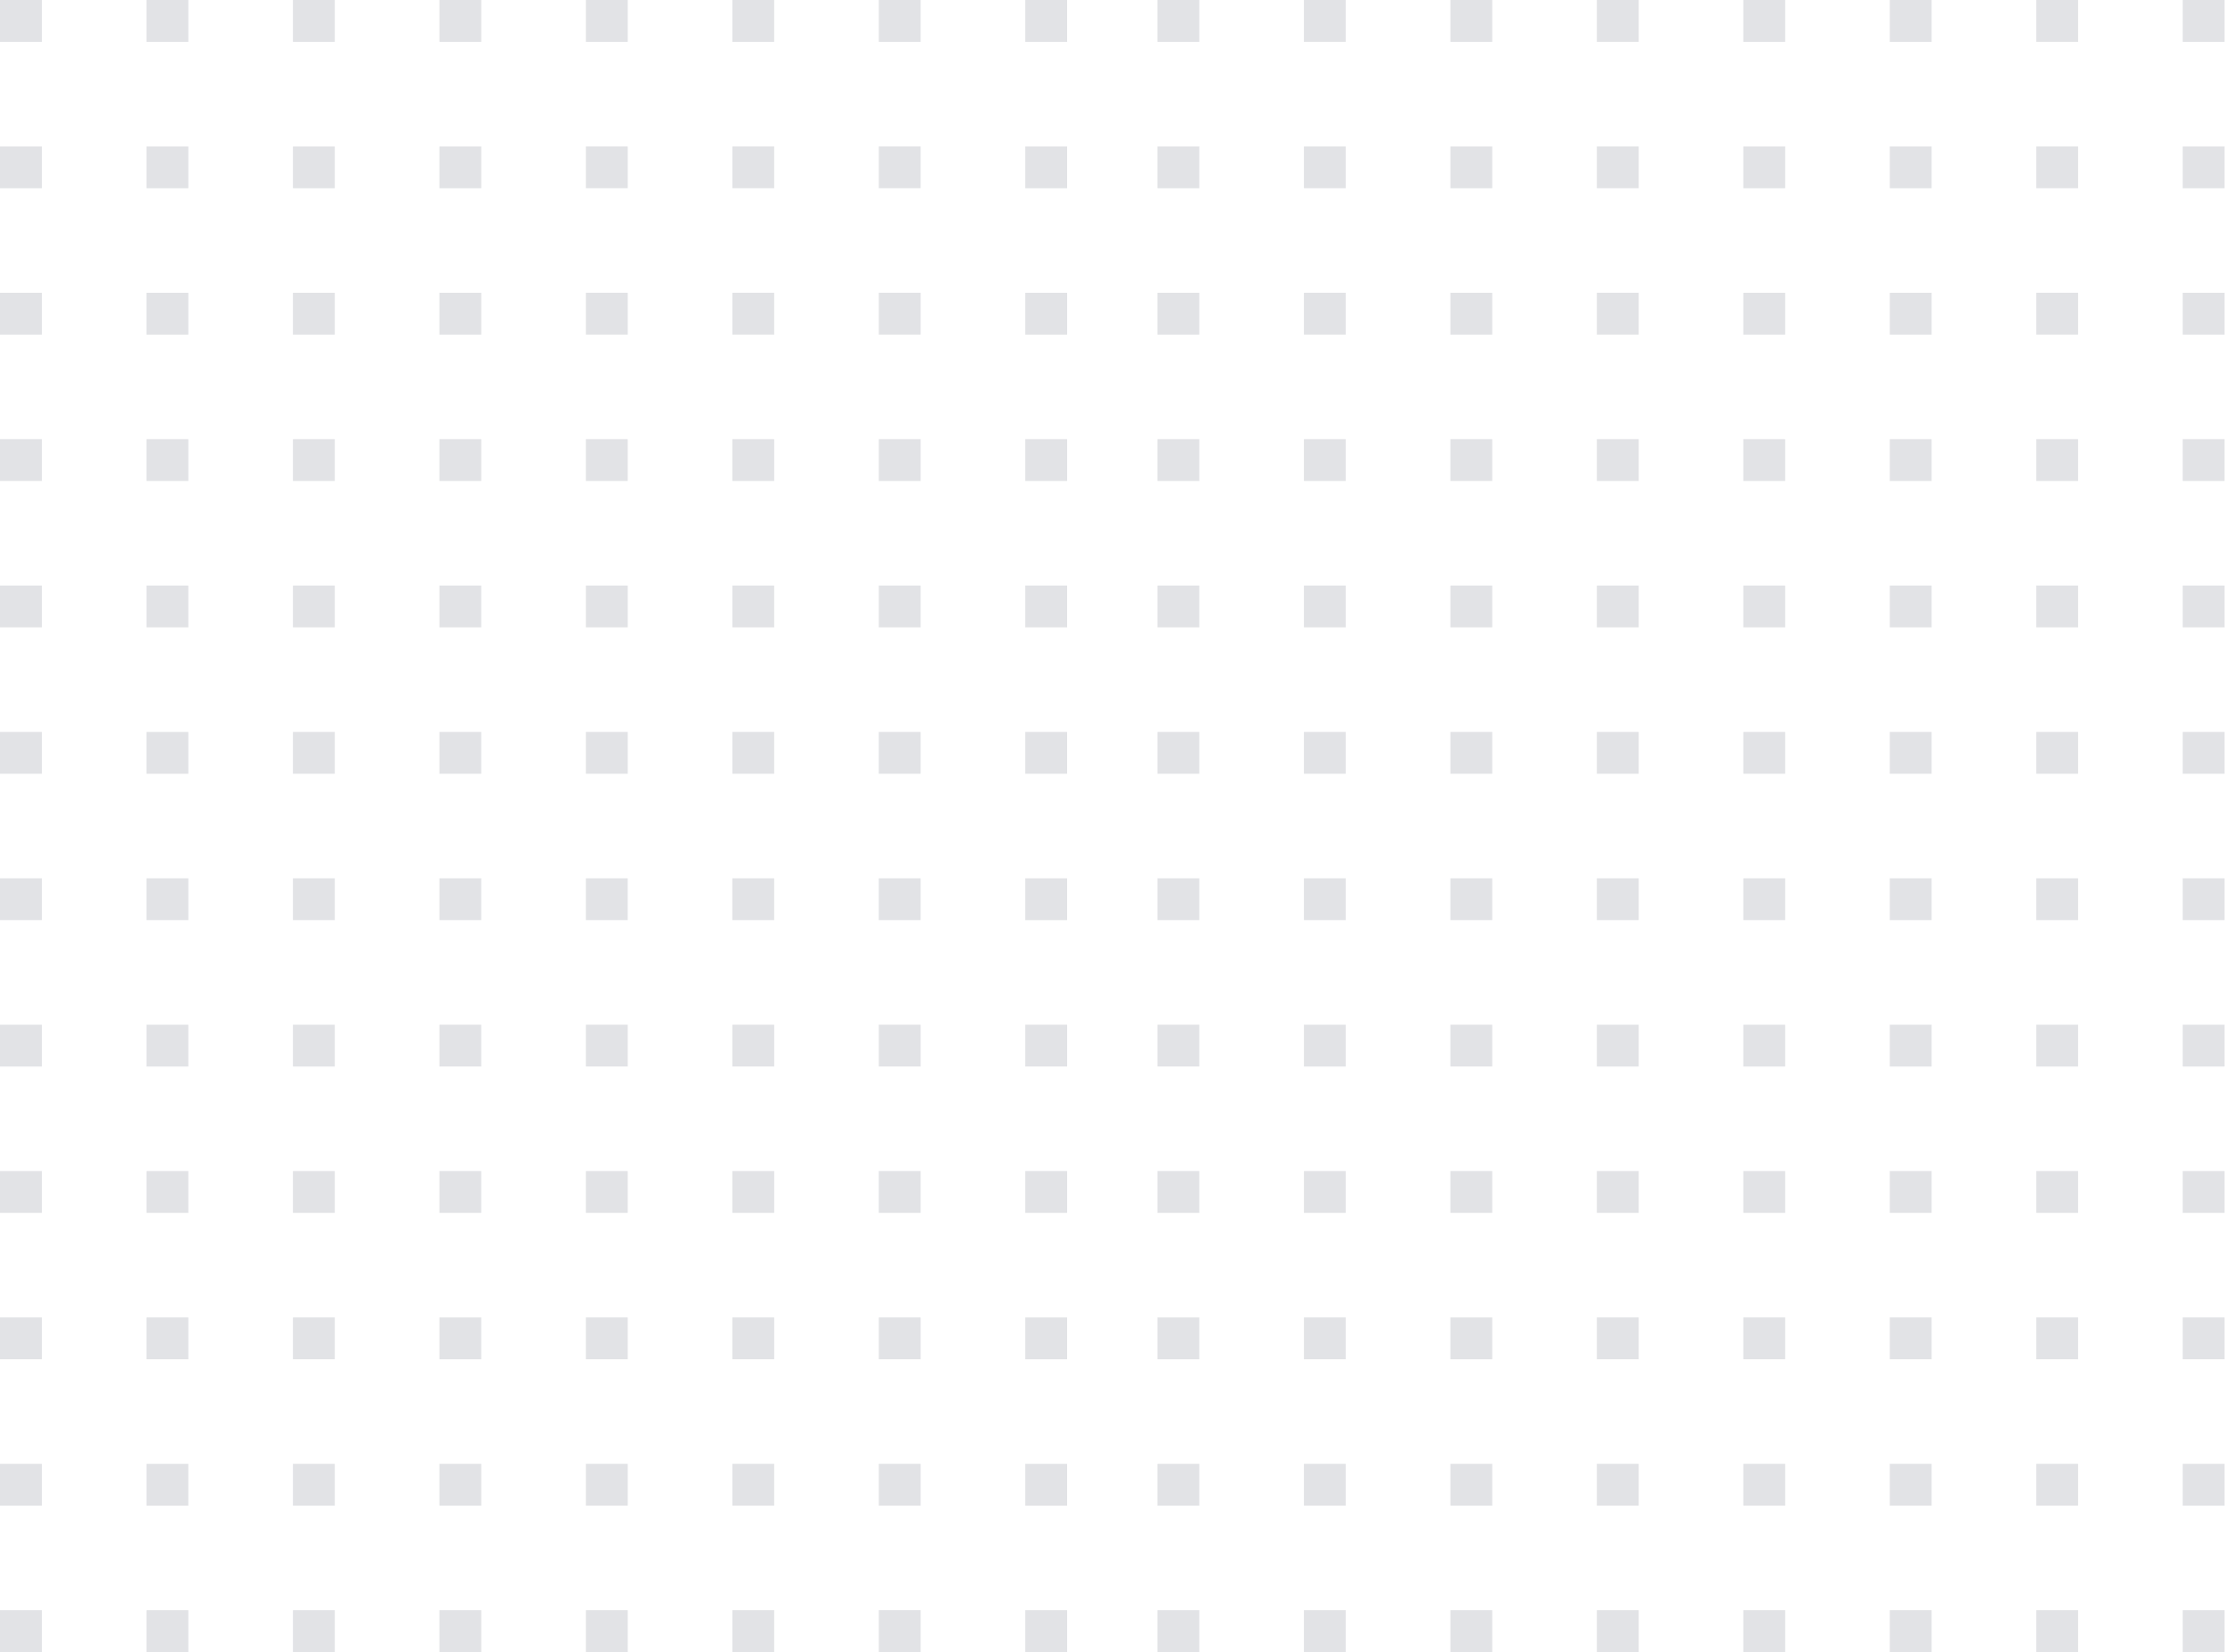 <svg fill="none" height="147" viewBox="0 0 198 147" width="198" xmlns="http://www.w3.org/2000/svg"><g fill="#ced1d6" fill-opacity=".6"><path d="m91.237 147h3.722v3.724h-3.722z" transform="matrix(0 -1 1 0 -55.763 238.238)"/><path d="m39.102 147h3.722v3.724h-3.722z" transform="matrix(0 -1 1 0 -107.898 186.102)"/><path d="m91.237 68.848h3.722v3.724h-3.722z" transform="matrix(0 -1 1 0 22.389 160.086)"/><path d="m39.102 68.848h3.722v3.724h-3.722z" transform="matrix(0 -1 1 0 -29.746 107.95)"/><path d="m91.237 133.975h3.722v3.724h-3.722z" transform="matrix(0 -1 1 0 -42.737 225.213)"/><path d="m39.102 133.975h3.722v3.724h-3.722z" transform="matrix(0 -1 1 0 -94.873 173.077)"/><path d="m91.237 55.823h3.722v3.724h-3.722z" transform="matrix(0 -1 1 0 35.415 147.06)"/><path d="m39.102 55.823h3.722v3.724h-3.722z" transform="matrix(0 -1 1 0 -16.721 94.925)"/><path d="m91.237 120.949h3.722v3.724h-3.722z" transform="matrix(0 -1 1 0 -29.712 212.186)"/><path d="m39.102 120.949h3.722v3.724h-3.722z" transform="matrix(0 -1 1 0 -81.847 160.051)"/><path d="m91.237 42.797h3.722v3.724h-3.722z" transform="matrix(0 -1 1 0 48.44 134.035)"/><path d="m39.102 42.797h3.722v3.724h-3.722z" transform="matrix(0 -1 1 0 -3.695 81.9)"/><path d="m91.237 107.924h3.722v3.724h-3.722z" transform="matrix(0 -1 1 0 -16.686 199.161)"/><path d="m39.102 107.924h3.722v3.724h-3.722z" transform="matrix(0 -1 1 0 -68.822 147.026)"/><path d="m91.237 29.772h3.722v3.724h-3.722z" transform="matrix(0 -1 1 0 61.465 121.01)"/><path d="m39.102 29.772h3.722v3.724h-3.722z" transform="matrix(0 -1 1 0 9.33 68.874)"/><path d="m91.237 94.899h3.722v3.724h-3.722z" transform="matrix(0 -1 1 0 -3.661 186.136)"/><path d="m39.102 94.899h3.722v3.724h-3.722z" transform="matrix(0 -1 1 0 -55.797 134.001)"/><path d="m91.237 16.747h3.722v3.724h-3.722z" transform="matrix(0 -1 1 0 74.491 107.984)"/><path d="m39.102 16.747h3.722v3.724h-3.722z" transform="matrix(0 -1 1 0 22.355 55.849)"/><path d="m91.237 81.873h3.722v3.724h-3.722z" transform="matrix(0 -1 1 0 9.364 173.111)"/><path d="m39.102 81.873h3.722v3.724h-3.722z" transform="matrix(0 -1 1 0 -42.771 120.975)"/><path d="m91.237 3.722h3.722v3.724h-3.722z" transform="matrix(0 -1 1 0 87.516 94.959)"/><path d="m39.102 3.722h3.722v3.724h-3.722z" transform="matrix(0 -1 1 0 35.381 42.824)"/><path d="m78.204 147h3.722v3.724h-3.722z" transform="matrix(0 -1 1 0 -68.796 225.203)"/><path d="m26.068 147h3.722v3.724h-3.722z" transform="matrix(0 -1 1 0 -120.932 173.068)"/><path d="m78.204 68.848h3.722v3.724h-3.722z" transform="matrix(0 -1 1 0 9.355 147.052)"/><path d="m26.068 68.848h3.722v3.724h-3.722z" transform="matrix(0 -1 1 0 -42.78 94.916)"/><path d="m78.204 133.975h3.722v3.724h-3.722z" transform="matrix(0 -1 1 0 -55.772 212.179)"/><path d="m26.068 133.975h3.722v3.724h-3.722z" transform="matrix(0 -1 1 0 -107.907 160.043)"/><path d="m78.204 55.823h3.722v3.724h-3.722z" transform="matrix(0 -1 1 0 22.381 134.026)"/><path d="m26.068 55.823h3.722v3.724h-3.722z" transform="matrix(0 -1 1 0 -29.755 81.891)"/><path d="m78.204 120.949h3.722v3.724h-3.722z" transform="matrix(0 -1 1 0 -42.745 199.153)"/><path d="m26.068 120.949h3.722v3.724h-3.722z" transform="matrix(0 -1 1 0 -94.881 147.017)"/><path d="m78.204 42.797h3.722v3.724h-3.722z" transform="matrix(0 -1 1 0 35.406 121.001)"/><path d="m26.068 42.797h3.722v3.724h-3.722z" transform="matrix(0 -1 1 0 -16.729 68.866)"/><path d="m78.204 107.924h3.722v3.724h-3.722z" transform="matrix(0 -1 1 0 -29.721 186.127)"/><path d="m26.068 107.924h3.722v3.724h-3.722z" transform="matrix(0 -1 1 0 -81.856 133.992)"/><path d="m78.204 29.772h3.722v3.724h-3.722z" transform="matrix(0 -1 1 0 48.431 107.976)"/><path d="m26.068 29.772h3.722v3.724h-3.722z" transform="matrix(0 -1 1 0 -3.704 55.84)"/><path d="m78.204 94.899h3.722v3.724h-3.722z" transform="matrix(0 -1 1 0 -16.695 173.102)"/><path d="m26.068 94.899h3.722v3.724h-3.722z" transform="matrix(0 -1 1 0 -68.831 120.967)"/><path d="m78.204 16.747h3.722v3.724h-3.722z" transform="matrix(0 -1 1 0 61.457 94.95)"/><path d="m26.068 16.747h3.722v3.724h-3.722z" transform="matrix(0 -1 1 0 9.321 42.815)"/><path d="m78.204 81.873h3.722v3.724h-3.722z" transform="matrix(0 -1 1 0 -3.67 160.077)"/><path d="m26.068 81.873h3.722v3.724h-3.722z" transform="matrix(0 -1 1 0 -55.805 107.942)"/><path d="m78.204 3.722h3.722v3.724h-3.722z" transform="matrix(0 -1 1 0 74.482 81.925)"/><path d="m26.068 3.722h3.722v3.724h-3.722z" transform="matrix(0 -1 1 0 22.347 29.79)"/><path d="m65.17 147h3.722v3.724h-3.722z" transform="matrix(0 -1 1 0 -81.83 212.17)"/><path d="m13.034 147h3.722v3.724h-3.722z" transform="matrix(0 -1 1 0 -133.965 160.035)"/><path d="m65.17 68.848h3.722v3.724h-3.722z" transform="matrix(0 -1 1 0 -3.678 134.018)"/><path d="m13.034 68.848h3.722v3.724h-3.722z" transform="matrix(0 -1 1 0 -55.814 81.883)"/><path d="m65.17 133.975h3.722v3.724h-3.722z" transform="matrix(0 -1 1 0 -68.805 199.145)"/><path d="m13.034 133.975h3.722v3.724h-3.722z" transform="matrix(0 -1 1 0 -120.941 147.01)"/><path d="m65.17 55.823h3.722v3.724h-3.722z" transform="matrix(0 -1 1 0 9.347 120.993)"/><path d="m13.034 55.823h3.722v3.724h-3.722z" transform="matrix(0 -1 1 0 -42.788 68.857)"/><path d="m65.17 120.949h3.722v3.724h-3.722z" transform="matrix(0 -1 1 0 -55.779 186.119)"/><path d="m13.034 120.949h3.722v3.724h-3.722z" transform="matrix(0 -1 1 0 -107.915 133.983)"/><path d="m65.17 42.797h3.722v3.724h-3.722z" transform="matrix(0 -1 1 0 22.372 107.967)"/><path d="m13.034 42.797h3.722v3.724h-3.722z" transform="matrix(0 -1 1 0 -29.763 55.832)"/><path d="m65.17 107.924h3.722v3.724h-3.722z" transform="matrix(0 -1 1 0 -42.754 173.094)"/><path d="m13.034 107.924h3.722v3.724h-3.722z" transform="matrix(0 -1 1 0 -94.889 120.959)"/><path d="m65.17 29.772h3.722v3.724h-3.722z" transform="matrix(0 -1 1 0 35.398 94.942)"/><path d="m13.034 29.772h3.722v3.724h-3.722z" transform="matrix(0 -1 1 0 -16.738 42.807)"/><path d="m65.17 94.899h3.722v3.724h-3.722z" transform="matrix(0 -1 1 0 -29.729 160.068)"/><path d="m13.034 94.899h3.722v3.724h-3.722z" transform="matrix(0 -1 1 0 -81.864 107.933)"/><path d="m65.17 16.747h3.722v3.724h-3.722z" transform="matrix(0 -1 1 0 48.423 81.916)"/><path d="m13.034 16.747h3.722v3.724h-3.722z" transform="matrix(0 -1 1 0 -3.712 29.781)"/><path d="m65.17 81.873h3.722v3.724h-3.722z" transform="matrix(0 -1 1 0 -16.704 147.043)"/><path d="m13.034 81.873h3.722v3.724h-3.722z" transform="matrix(0 -1 1 0 -68.839 94.908)"/><path d="m65.17 3.722h3.722v3.724h-3.722z" transform="matrix(0 -1 1 0 61.448 68.891)"/><path d="m13.034 3.722h3.722v3.724h-3.722z" transform="matrix(0 -1 1 0 9.313 16.756)"/><path d="m52.137 147h3.722v3.724h-3.722z" transform="matrix(0 -1 1 0 -94.863 199.137)"/><path d="m0 147h3.722v3.724h-3.722z" transform="matrix(0 -1 1 0 -147 147)"/><path d="m52.137 68.848h3.722v3.724h-3.722z" transform="matrix(0 -1 1 0 -16.711 120.985)"/><path d="m0 68.848h3.722v3.724h-3.722z" transform="matrix(0 -1 1 0 -68.848 68.848)"/><path d="m52.137 133.975h3.722v3.724h-3.722z" transform="matrix(0 -1 1 0 -81.838 186.112)"/><path d="m0 133.975h3.722v3.724h-3.722z" transform="matrix(0 -1 1 0 -133.975 133.975)"/><path d="m52.137 55.823h3.722v3.724h-3.722z" transform="matrix(0 -1 1 0 -3.686 107.96)"/><path d="m0 55.823h3.722v3.724h-3.722z" transform="matrix(0 -1 1 0 -55.823 55.823)"/><path d="m52.137 120.949h3.722v3.724h-3.722z" transform="matrix(0 -1 1 0 -68.812 173.086)"/><path d="m0 120.949h3.722v3.724h-3.722z" transform="matrix(0 -1 1 0 -120.949 120.949)"/><path d="m52.137 42.797h3.722v3.724h-3.722z" transform="matrix(0 -1 1 0 9.339 94.934)"/><path d="m0 42.797h3.722v3.724h-3.722z" transform="matrix(0 -1 1 0 -42.797 42.797)"/><path d="m52.137 107.924h3.722v3.724h-3.722z" transform="matrix(0 -1 1 0 -55.787 160.061)"/><path d="m0 107.924h3.722v3.724h-3.722z" transform="matrix(0 -1 1 0 -107.924 107.924)"/><path d="m52.137 29.772h3.722v3.724h-3.722z" transform="matrix(0 -1 1 0 22.365 81.909)"/><path d="m0 29.772h3.722v3.724h-3.722z" transform="matrix(0 -1 1 0 -29.772 29.772)"/><path d="m52.137 94.899h3.722v3.724h-3.722z" transform="matrix(0 -1 1 0 -42.762 147.035)"/><path d="m0 94.899h3.722v3.724h-3.722z" transform="matrix(0 -1 1 0 -94.899 94.899)"/><path d="m52.137 16.747h3.722v3.724h-3.722z" transform="matrix(0 -1 1 0 35.39 68.883)"/><path d="m0 16.747h3.722v3.724h-3.722z" transform="matrix(0 -1 1 0 -16.747 16.747)"/><path d="m52.137 81.873h3.722v3.724h-3.722z" transform="matrix(0 -1 1 0 -29.737 134.01)"/><path d="m0 81.873h3.722v3.724h-3.722z" transform="matrix(0 -1 1 0 -81.873 81.873)"/><path d="m52.137 3.722h3.722v3.724h-3.722z" transform="matrix(0 -1 1 0 48.415 55.858)"/><path d="m0 3.722h3.722v3.724h-3.722z" transform="matrix(0 -1 1 0 -3.722 3.722)"/><path d="m194.238 147h3.722v3.724h-3.722z" transform="matrix(0 -1 1 0 47.238 341.238)"/><path d="m142.102 147h3.722v3.724h-3.722z" transform="matrix(0 -1 1 0 -4.898 289.102)"/><path d="m194.238 68.848h3.722v3.724h-3.722z" transform="matrix(0 -1 1 0 125.39 263.086)"/><path d="m142.102 68.848h3.722v3.724h-3.722z" transform="matrix(0 -1 1 0 73.254 210.95)"/><path d="m194.238 133.975h3.722v3.724h-3.722z" transform="matrix(0 -1 1 0 60.263 328.213)"/><path d="m142.102 133.975h3.722v3.724h-3.722z" transform="matrix(0 -1 1 0 8.127 276.077)"/><path d="m194.238 55.823h3.722v3.724h-3.722z" transform="matrix(0 -1 1 0 138.415 250.061)"/><path d="m142.102 55.823h3.722v3.724h-3.722z" transform="matrix(0 -1 1 0 86.279 197.925)"/><path d="m194.238 120.949h3.722v3.724h-3.722z" transform="matrix(0 -1 1 0 73.289 315.187)"/><path d="m142.102 120.949h3.722v3.724h-3.722z" transform="matrix(0 -1 1 0 21.153 263.051)"/><path d="m194.238 42.797h3.722v3.724h-3.722z" transform="matrix(0 -1 1 0 151.44 237.036)"/><path d="m142.102 42.797h3.722v3.724h-3.722z" transform="matrix(0 -1 1 0 99.305 184.899)"/><path d="m194.238 107.924h3.722v3.724h-3.722z" transform="matrix(0 -1 1 0 86.314 302.162)"/><path d="m142.102 107.924h3.722v3.724h-3.722z" transform="matrix(0 -1 1 0 34.178 250.026)"/><path d="m194.238 29.772h3.722v3.724h-3.722z" transform="matrix(0 -1 1 0 164.466 224.01)"/><path d="m142.102 29.772h3.722v3.724h-3.722z" transform="matrix(0 -1 1 0 112.33 171.874)"/><path d="m194.238 94.899h3.722v3.724h-3.722z" transform="matrix(0 -1 1 0 99.339 289.137)"/><path d="m142.102 94.899h3.722v3.724h-3.722z" transform="matrix(0 -1 1 0 47.203 237.001)"/><path d="m194.238 16.747h3.722v3.724h-3.722z" transform="matrix(0 -1 1 0 177.491 210.985)"/><path d="m142.102 16.747h3.722v3.724h-3.722z" transform="matrix(0 -1 1 0 125.355 158.849)"/><path d="m194.238 81.873h3.722v3.724h-3.722z" transform="matrix(0 -1 1 0 112.365 276.111)"/><path d="m142.102 81.873h3.722v3.724h-3.722z" transform="matrix(0 -1 1 0 60.229 223.975)"/><path d="m194.238 3.722h3.722v3.724h-3.722z" transform="matrix(0 -1 1 0 190.516 197.96)"/><path d="m142.102 3.722h3.722v3.724h-3.722z" transform="matrix(0 -1 1 0 138.38 145.824)"/><path d="m181.203 147h3.722v3.724h-3.722z" transform="matrix(0 -1 1 0 34.203 328.203)"/><path d="m129.068 147h3.722v3.724h-3.722z" transform="matrix(0 -1 1 0 -17.932 276.068)"/><path d="m181.203 68.848h3.722v3.724h-3.722z" transform="matrix(0 -1 1 0 112.355 250.051)"/><path d="m129.068 68.848h3.722v3.724h-3.722z" transform="matrix(0 -1 1 0 60.22 197.916)"/><path d="m181.203 133.975h3.722v3.724h-3.722z" transform="matrix(0 -1 1 0 47.228 315.178)"/><path d="m129.068 133.975h3.722v3.724h-3.722z" transform="matrix(0 -1 1 0 -4.907 263.043)"/><path d="m181.203 55.823h3.722v3.724h-3.722z" transform="matrix(0 -1 1 0 125.38 237.026)"/><path d="m129.068 55.823h3.722v3.724h-3.722z" transform="matrix(0 -1 1 0 73.245 184.891)"/><path d="m181.203 120.949h3.722v3.724h-3.722z" transform="matrix(0 -1 1 0 60.254 302.152)"/><path d="m129.068 120.949h3.722v3.724h-3.722z" transform="matrix(0 -1 1 0 8.119 250.017)"/><path d="m181.203 42.797h3.722v3.724h-3.722z" transform="matrix(0 -1 1 0 138.405 224)"/><path d="m129.068 42.797h3.722v3.724h-3.722z" transform="matrix(0 -1 1 0 86.27 171.865)"/><path d="m181.203 107.924h3.722v3.724h-3.722z" transform="matrix(0 -1 1 0 73.279 289.127)"/><path d="m129.068 107.924h3.722v3.724h-3.722z" transform="matrix(0 -1 1 0 21.144 236.992)"/><path d="m181.203 29.772h3.722v3.724h-3.722z" transform="matrix(0 -1 1 0 151.431 210.975)"/><path d="m129.068 29.772h3.722v3.724h-3.722z" transform="matrix(0 -1 1 0 99.296 158.84)"/><path d="m181.203 94.899h3.722v3.724h-3.722z" transform="matrix(0 -1 1 0 86.304 276.102)"/><path d="m129.068 94.899h3.722v3.724h-3.722z" transform="matrix(0 -1 1 0 34.169 223.967)"/><path d="m181.203 16.747h3.722v3.724h-3.722z" transform="matrix(0 -1 1 0 164.456 197.95)"/><path d="m129.068 16.747h3.722v3.724h-3.722z" transform="matrix(0 -1 1 0 112.321 145.815)"/><path d="m181.203 81.873h3.722v3.724h-3.722z" transform="matrix(0 -1 1 0 99.33 263.076)"/><path d="m129.068 81.873h3.722v3.724h-3.722z" transform="matrix(0 -1 1 0 47.195 210.941)"/><path d="m181.203 3.722h3.722v3.724h-3.722z" transform="matrix(0 -1 1 0 177.481 184.925)"/><path d="m129.068 3.722h3.722v3.724h-3.722z" transform="matrix(0 -1 1 0 125.346 132.79)"/><path d="m168.17 147h3.722v3.724h-3.722z" transform="matrix(0 -1 1 0 21.17 315.17)"/><path d="m116.035 147h3.722v3.724h-3.722z" transform="matrix(0 -1 1 0 -30.965 263.035)"/><path d="m168.17 68.848h3.722v3.724h-3.722z" transform="matrix(0 -1 1 0 99.322 237.018)"/><path d="m116.035 68.848h3.722v3.724h-3.722z" transform="matrix(0 -1 1 0 47.187 184.883)"/><path d="m168.17 133.975h3.722v3.724h-3.722z" transform="matrix(0 -1 1 0 34.195 302.145)"/><path d="m116.035 133.975h3.722v3.724h-3.722z" transform="matrix(0 -1 1 0 -17.94 250.01)"/><path d="m168.17 55.823h3.722v3.724h-3.722z" transform="matrix(0 -1 1 0 112.347 223.993)"/><path d="m116.035 55.823h3.722v3.724h-3.722z" transform="matrix(0 -1 1 0 60.212 171.858)"/><path d="m168.17 120.949h3.722v3.724h-3.722z" transform="matrix(0 -1 1 0 47.221 289.119)"/><path d="m116.035 120.949h3.722v3.724h-3.722z" transform="matrix(0 -1 1 0 -4.914 236.984)"/><path d="m168.17 42.797h3.722v3.724h-3.722z" transform="matrix(0 -1 1 0 125.373 210.968)"/><path d="m116.035 42.797h3.722v3.724h-3.722z" transform="matrix(0 -1 1 0 73.237 158.833)"/><path d="m168.17 107.924h3.722v3.724h-3.722z" transform="matrix(0 -1 1 0 60.246 276.094)"/><path d="m116.035 107.924h3.722v3.724h-3.722z" transform="matrix(0 -1 1 0 8.111 223.959)"/><path d="m168.17 29.772h3.722v3.724h-3.722z" transform="matrix(0 -1 1 0 138.398 197.942)"/><path d="m116.035 29.772h3.722v3.724h-3.722z" transform="matrix(0 -1 1 0 86.263 145.807)"/><path d="m168.17 94.899h3.722v3.724h-3.722z" transform="matrix(0 -1 1 0 73.271 263.069)"/><path d="m116.035 94.899h3.722v3.724h-3.722z" transform="matrix(0 -1 1 0 21.136 210.934)"/><path d="m168.17 16.747h3.722v3.724h-3.722z" transform="matrix(0 -1 1 0 151.423 184.917)"/><path d="m116.035 16.747h3.722v3.724h-3.722z" transform="matrix(0 -1 1 0 99.288 132.782)"/><path d="m168.17 81.873h3.722v3.724h-3.722z" transform="matrix(0 -1 1 0 86.297 250.043)"/><path d="m116.035 81.873h3.722v3.724h-3.722z" transform="matrix(0 -1 1 0 34.162 197.908)"/><path d="m168.17 3.722h3.722v3.724h-3.722z" transform="matrix(0 -1 1 0 164.448 171.892)"/><path d="m116.035 3.722h3.722v3.724h-3.722z" transform="matrix(0 -1 1 0 112.313 119.757)"/><path d="m155.137 147h3.722v3.724h-3.722z" transform="matrix(0 -1 1 0 8.137 302.137)"/><path d="m103 147h3.722v3.724h-3.722z" transform="matrix(0 -1 1 0 -44 250)"/><path d="m155.137 68.848h3.722v3.724h-3.722z" transform="matrix(0 -1 1 0 86.289 223.985)"/><path d="m103 68.848h3.722v3.724h-3.722z" transform="matrix(0 -1 1 0 34.152 171.848)"/><path d="m155.137 133.975h3.722v3.724h-3.722z" transform="matrix(0 -1 1 0 21.162 289.112)"/><path d="m103 133.975h3.722v3.724h-3.722z" transform="matrix(0 -1 1 0 -30.975 236.975)"/><path d="m155.137 55.823h3.722v3.724h-3.722z" transform="matrix(0 -1 1 0 99.314 210.96)"/><path d="m103 55.823h3.722v3.724h-3.722z" transform="matrix(0 -1 1 0 47.177 158.823)"/><path d="m155.137 120.949h3.722v3.724h-3.722z" transform="matrix(0 -1 1 0 34.188 276.086)"/><path d="m103 120.949h3.722v3.724h-3.722z" transform="matrix(0 -1 1 0 -17.949 223.949)"/><path d="m155.137 42.797h3.722v3.724h-3.722z" transform="matrix(0 -1 1 0 112.34 197.935)"/><path d="m103 42.797h3.722v3.724h-3.722z" transform="matrix(0 -1 1 0 60.203 145.798)"/><path d="m155.137 107.924h3.722v3.724h-3.722z" transform="matrix(0 -1 1 0 47.213 263.061)"/><path d="m103 107.924h3.722v3.724h-3.722z" transform="matrix(0 -1 1 0 -4.924 210.924)"/><path d="m155.137 29.772h3.722v3.724h-3.722z" transform="matrix(0 -1 1 0 125.365 184.909)"/><path d="m103 29.772h3.722v3.724h-3.722z" transform="matrix(0 -1 1 0 73.228 132.772)"/><path d="m155.137 94.899h3.722v3.724h-3.722z" transform="matrix(0 -1 1 0 60.238 250.036)"/><path d="m103 94.899h3.722v3.724h-3.722z" transform="matrix(0 -1 1 0 8.101 197.899)"/><path d="m155.137 16.747h3.722v3.724h-3.722z" transform="matrix(0 -1 1 0 138.39 171.884)"/><path d="m103 16.747h3.722v3.724h-3.722z" transform="matrix(0 -1 1 0 86.253 119.747)"/><path d="m155.137 81.873h3.722v3.724h-3.722z" transform="matrix(0 -1 1 0 73.264 237.01)"/><path d="m103 81.873h3.722v3.724h-3.722z" transform="matrix(0 -1 1 0 21.127 184.873)"/><path d="m155.137 3.722h3.722v3.724h-3.722z" transform="matrix(0 -1 1 0 151.415 158.859)"/><path d="m103 3.722h3.722v3.724h-3.722z" transform="matrix(0 -1 1 0 99.278 106.722)"/></g></svg>